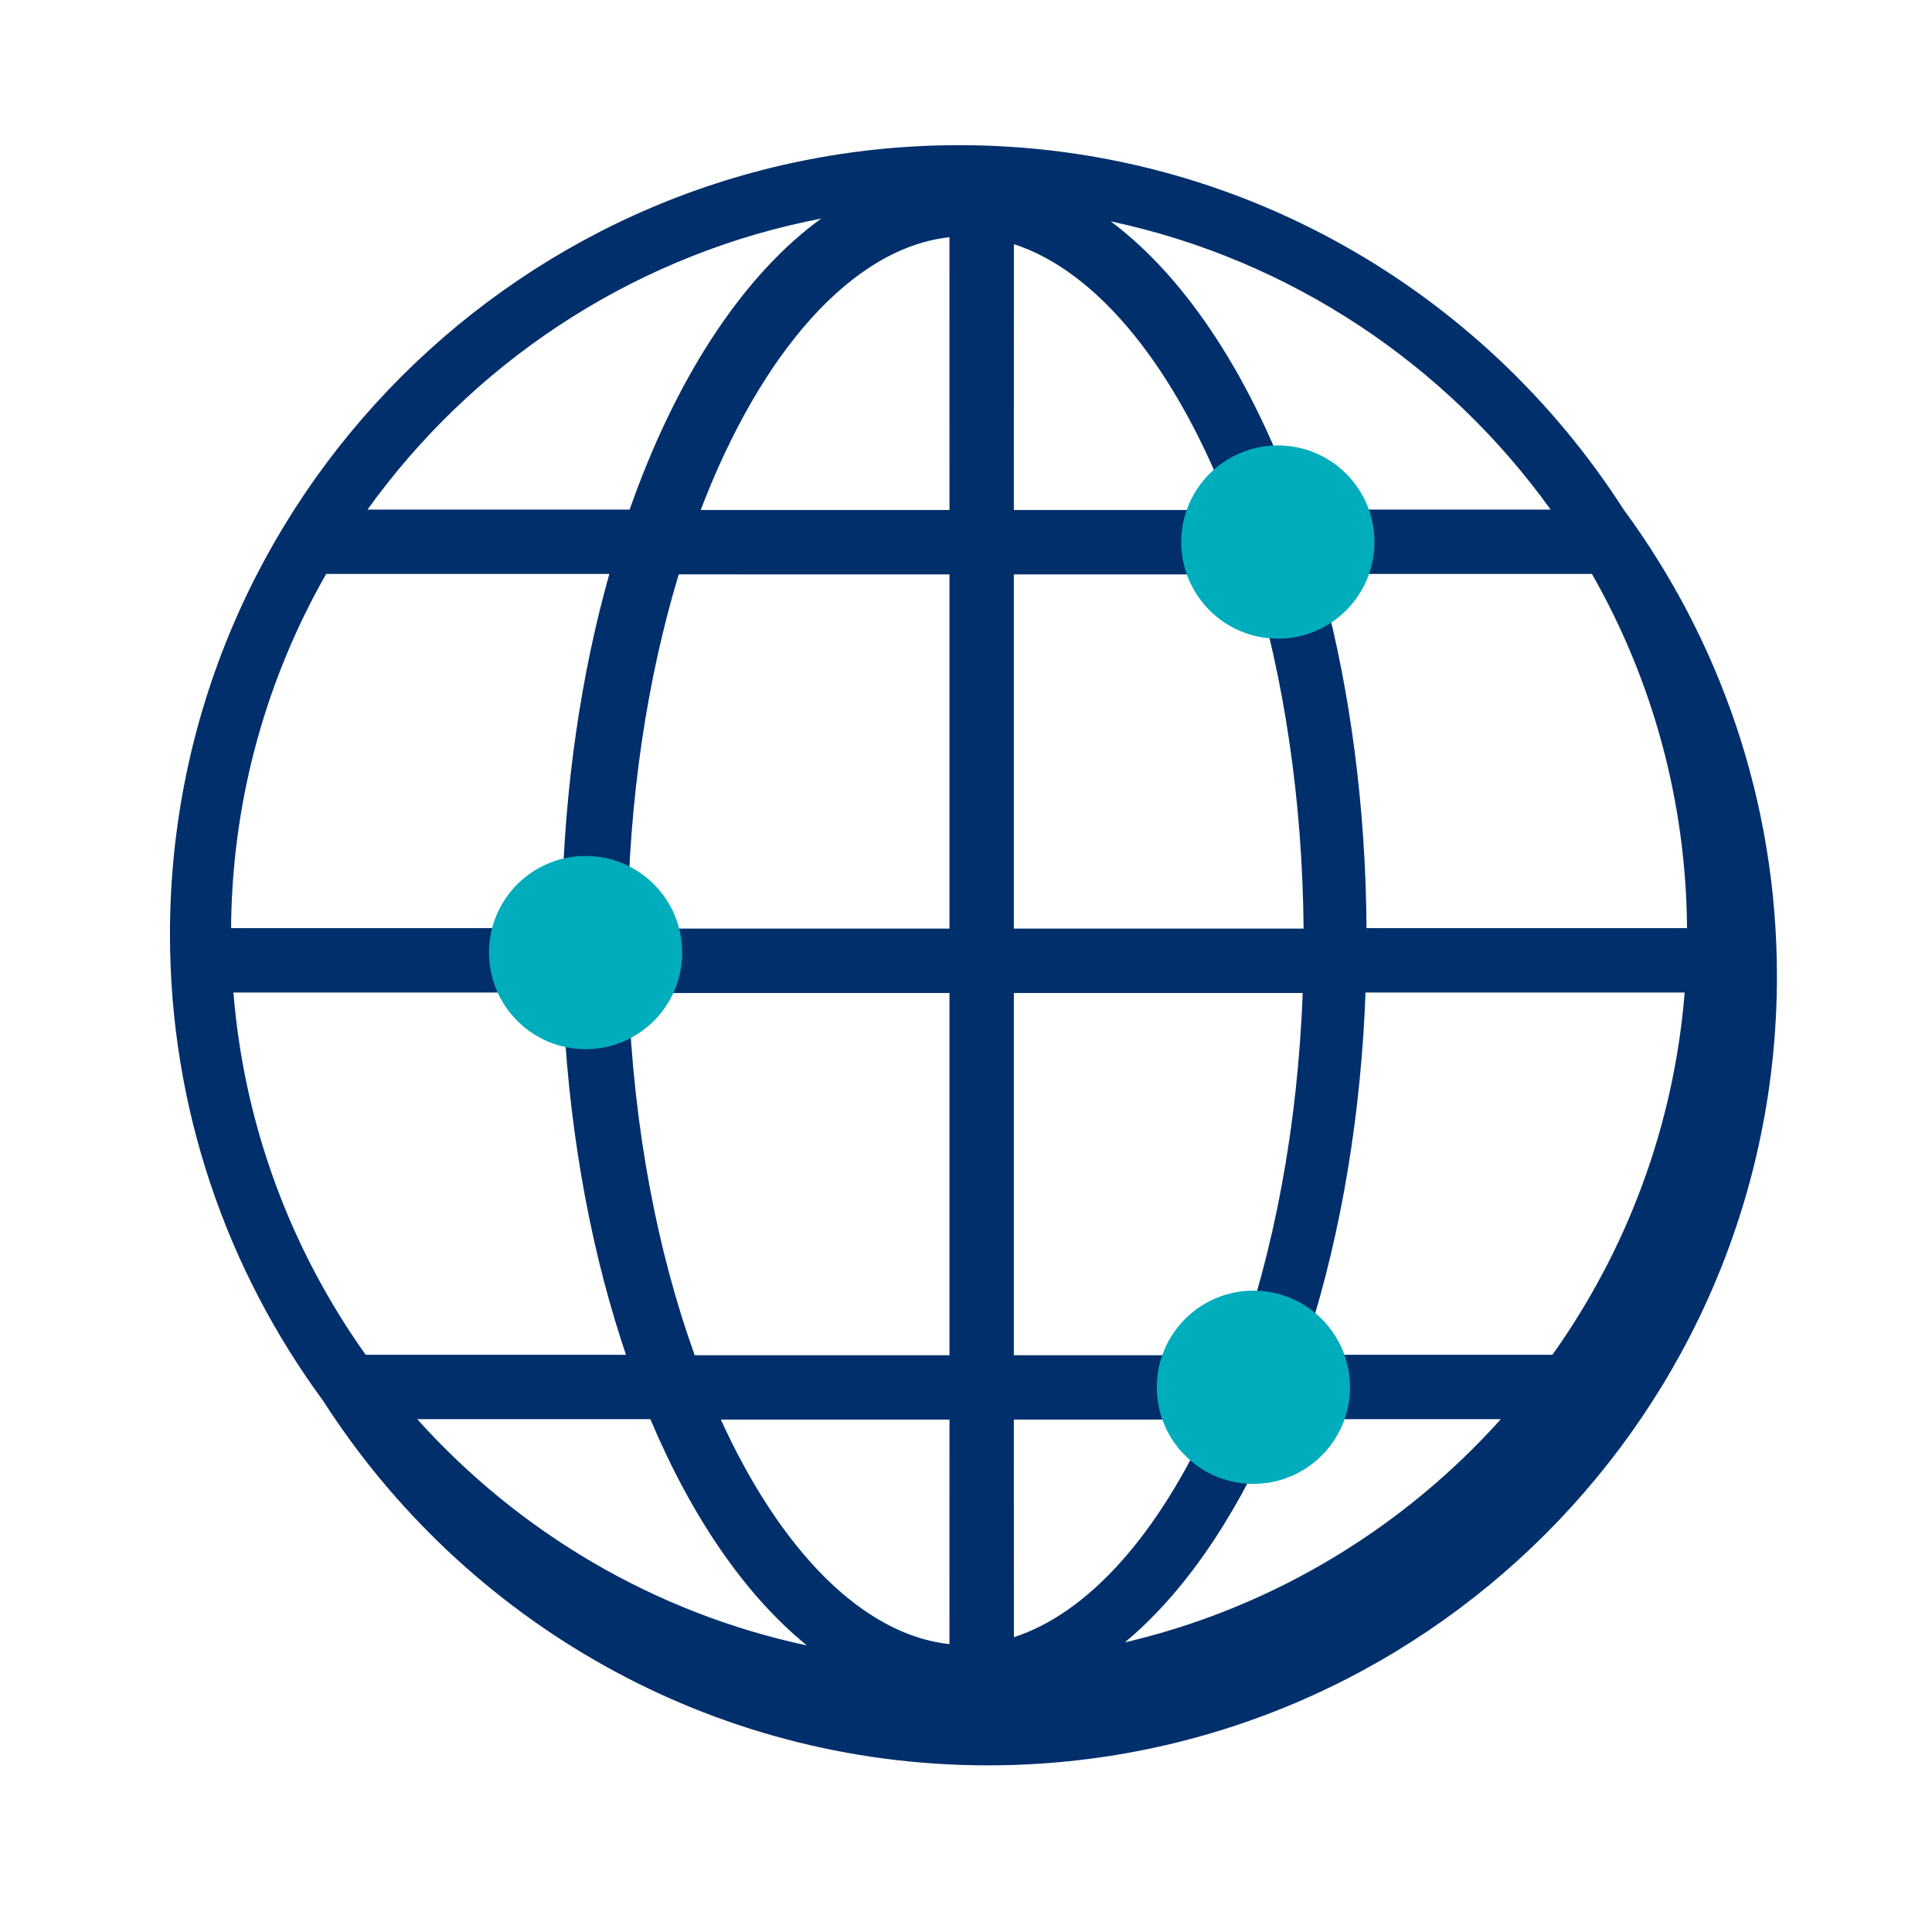 <svg width="79" height="79" viewBox="0 0 79 79" fill="none" xmlns="http://www.w3.org/2000/svg">
<path fill-rule="evenodd" clip-rule="evenodd" d="M39.218 5.936C50.616 5.936 60.647 11.883 66.388 20.831C70.325 26.181 72.659 32.782 72.659 39.919C72.659 57.711 58.185 72.186 40.393 72.186C28.989 72.186 18.956 66.236 13.216 57.283C9.281 51.934 6.95 45.337 6.95 38.204C6.95 20.411 21.426 5.936 39.218 5.936ZM17.061 58.03C21.192 62.633 26.733 65.947 32.997 67.283C30.481 65.243 28.285 62.042 26.594 58.03L17.061 58.03ZM38.824 58.048L29.476 58.048C31.918 63.407 35.283 66.847 38.823 67.229L38.824 58.048ZM61.371 58.03L52.247 58.03L52.037 58.517C50.411 62.221 48.347 65.198 45.996 67.157L46.361 67.07C52.245 65.615 57.444 62.405 61.371 58.03ZM49.489 58.048L41.456 58.048L41.458 66.945C44.508 65.958 47.352 62.738 49.489 58.048ZM38.824 40.603L25.697 40.604C25.902 46.146 26.894 51.218 28.407 55.416L38.824 55.415V40.603ZM53.267 40.604L41.456 40.603V55.415L50.557 55.416C52.07 51.218 53.062 46.146 53.267 40.604ZM68.887 40.584H55.836L55.803 41.358C55.546 46.5 54.64 51.28 53.244 55.398L63.479 55.397C66.505 51.148 68.444 46.074 68.887 40.584ZM23.005 40.584H9.545C9.988 46.074 11.927 51.148 14.953 55.397L25.597 55.398L25.391 54.775C24.045 50.592 23.197 45.761 23.005 40.584ZM27.754 23.486C26.478 27.701 25.705 32.643 25.66 37.971H38.824V23.487L27.754 23.486ZM51.21 23.486L41.456 23.487V37.971H53.304C53.259 32.643 52.486 27.701 51.21 23.486ZM65.095 23.469H53.925L54.113 24.156C55.214 28.31 55.846 32.993 55.877 37.952L68.983 37.952C68.945 32.69 67.536 27.749 65.095 23.469ZM24.916 23.469H13.337C10.939 27.675 9.536 32.519 9.452 37.677L9.45 37.951L22.964 37.952L22.978 36.998C23.084 32.118 23.774 27.526 24.916 23.469ZM38.823 9.7C34.866 10.127 31.127 14.374 28.652 20.853L38.824 20.854L38.823 9.7ZM41.458 9.984L41.456 20.854L50.312 20.853C48.114 15.098 44.918 11.104 41.458 9.984ZM33.58 8.936L32.966 9.062C25.62 10.637 19.271 14.932 15.028 20.836H25.746L25.926 20.336C27.805 15.204 30.467 11.194 33.58 8.936ZM45.417 9.051C48.563 11.403 51.238 15.552 53.095 20.836H63.404C59.152 14.919 52.784 10.618 45.417 9.051Z" fill="#002F6C"/>
<path d="M52.252 26.114C54.434 26.114 56.202 24.346 56.202 22.164C56.202 19.983 54.434 18.214 52.252 18.214C50.071 18.214 48.302 19.983 48.302 22.164C48.302 24.346 50.071 26.114 52.252 26.114Z" fill="#00ADBD"/>
<path d="M51.252 60.675C53.434 60.675 55.202 58.907 55.202 56.725C55.202 54.544 53.434 52.775 51.252 52.775C49.071 52.775 47.302 54.544 47.302 56.725C47.302 58.907 49.071 60.675 51.252 60.675Z" fill="#00ADBD"/>
<path d="M23.945 42.901C26.127 42.901 27.895 41.133 27.895 38.951C27.895 36.77 26.127 35.001 23.945 35.001C21.764 35.001 19.995 36.77 19.995 38.951C19.995 41.133 21.764 42.901 23.945 42.901Z" fill="#00ADBD"/>
</svg>
